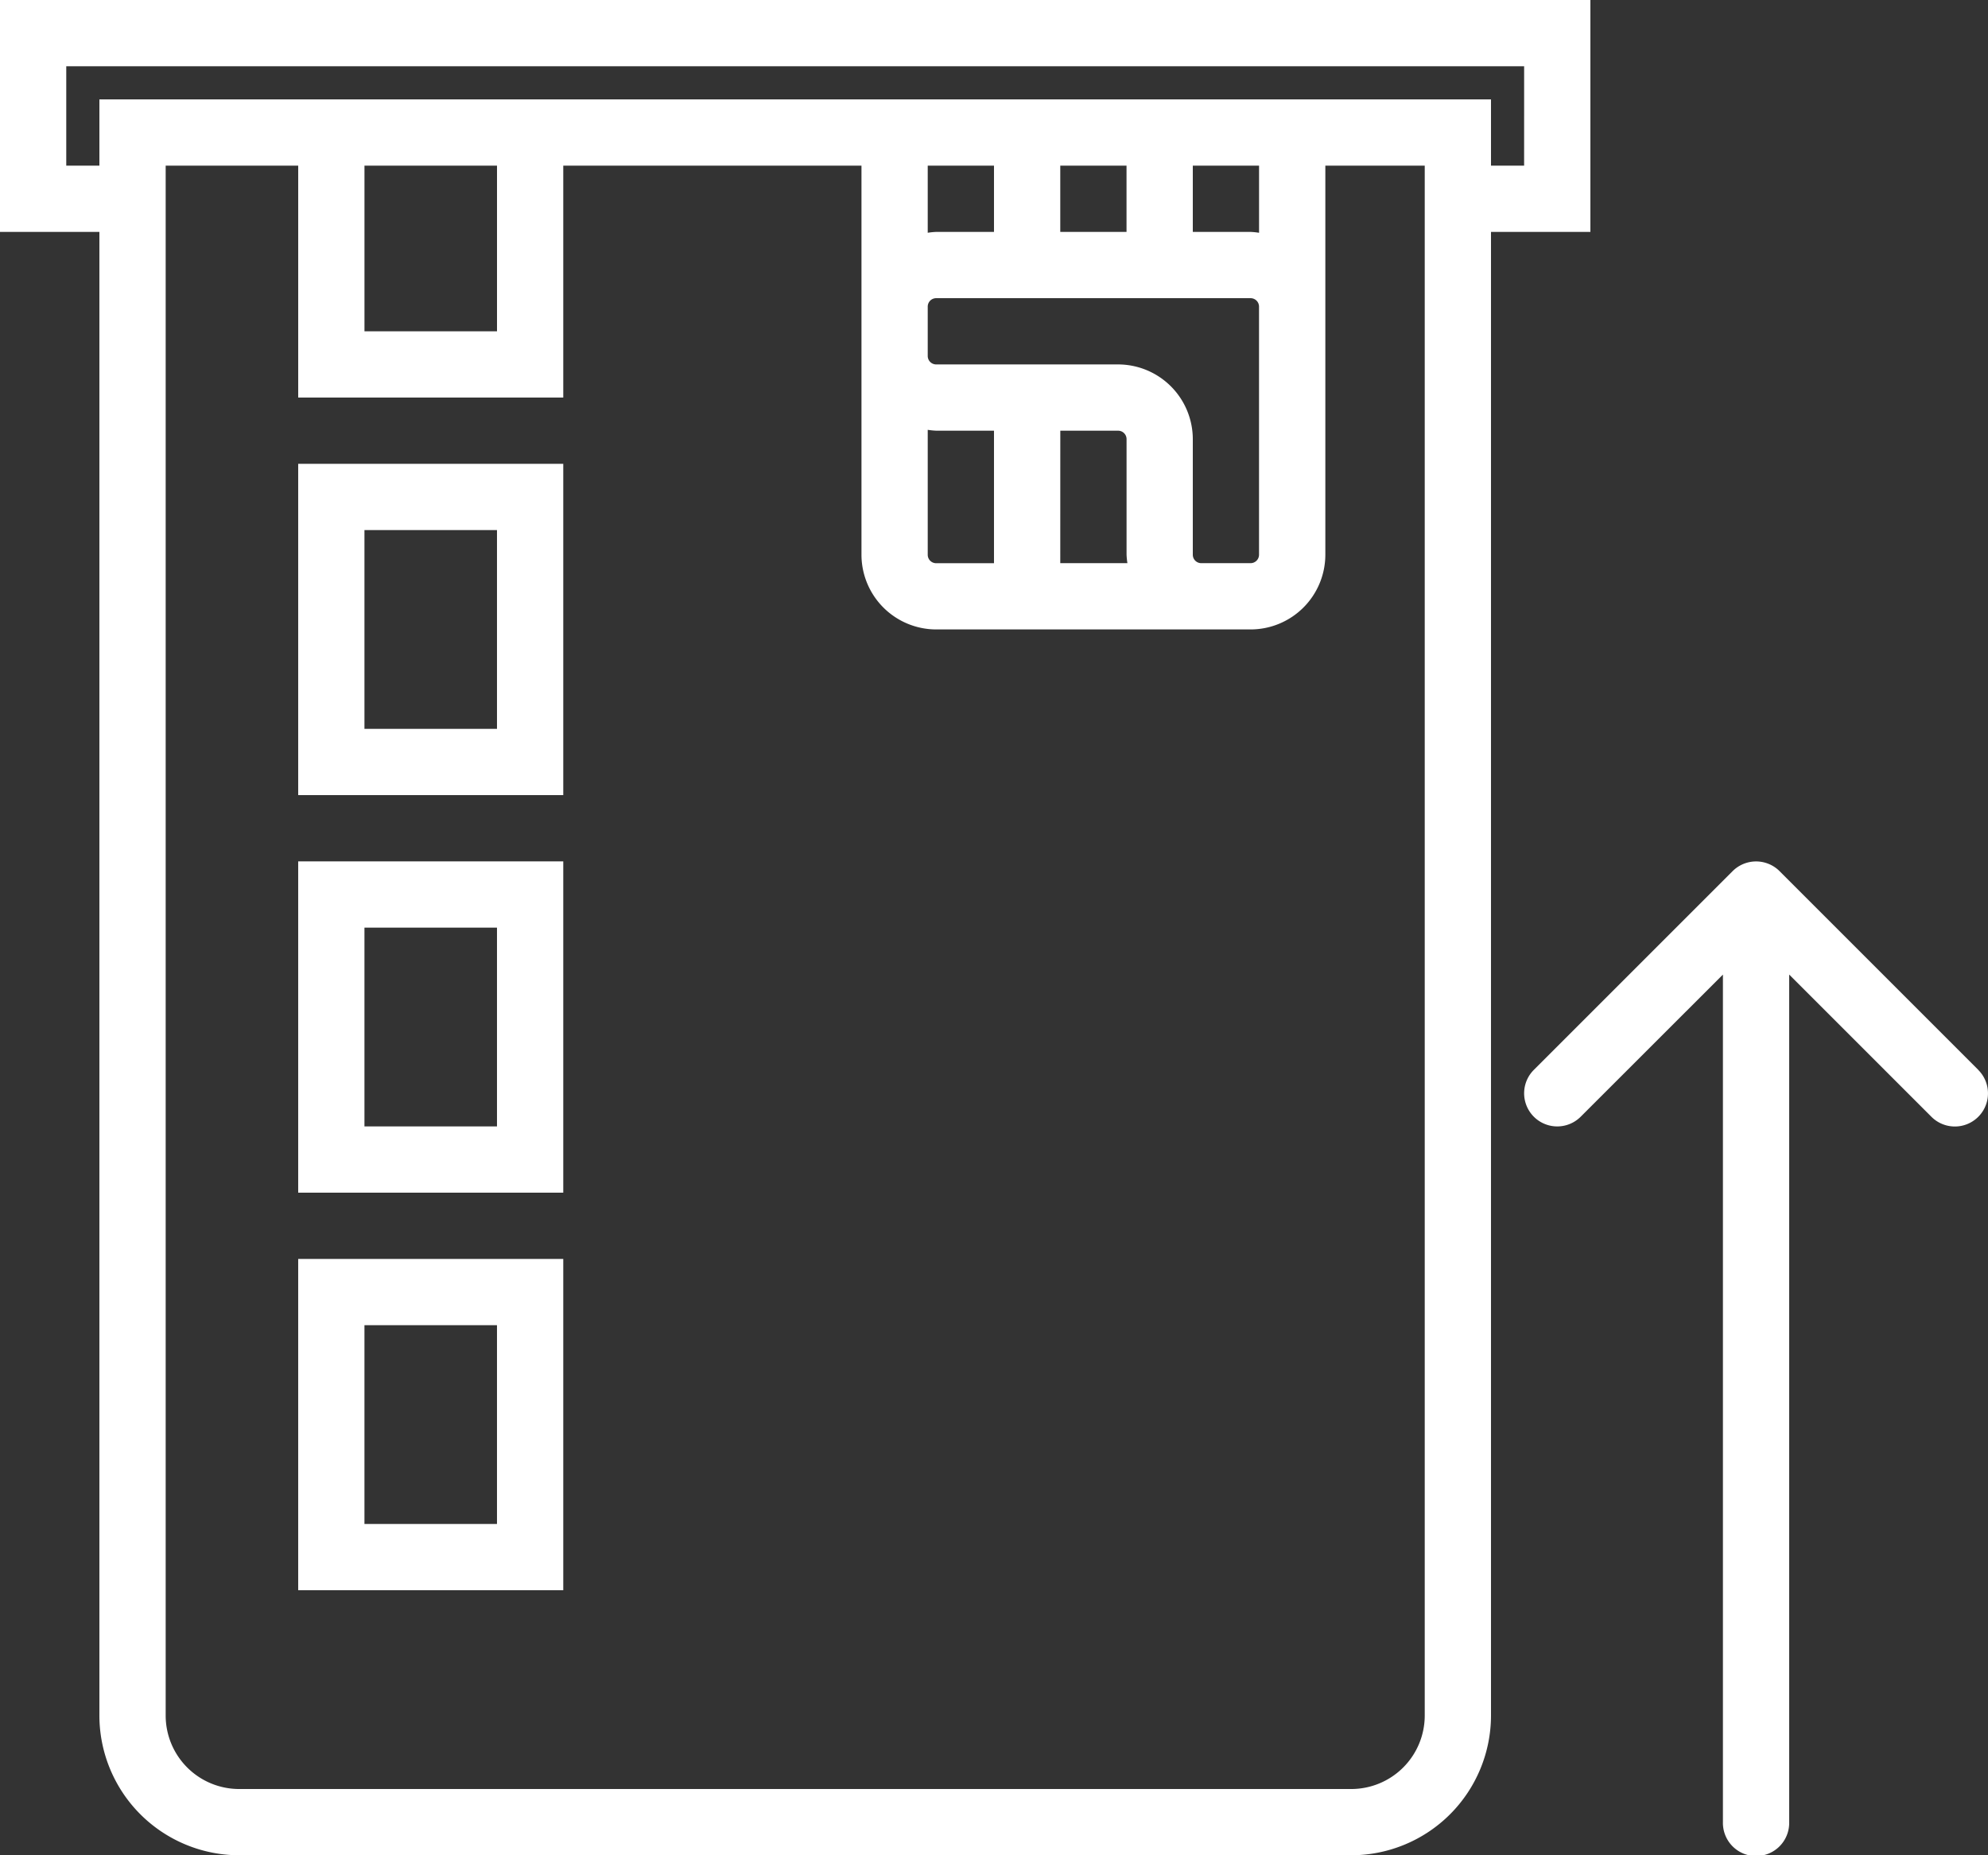 <svg id="iconfinder_atm-1_3338908" xmlns="http://www.w3.org/2000/svg" width="107.143" height="100" viewBox="0 0 107.143 100">
  <rect x="0" y="0" width="107.143" height="100" fill="#333333" stroke="none"/>
  <path id="Path_392" data-name="Path 392" d="M9,33.857H23.286V16H9Zm3.571-14.286h7.143V30.286H12.571Z" transform="translate(7.071 9)" fill="#fff"/>
  <path id="Path_393" data-name="Path 393" d="M9,45.857H23.286V28H9Zm3.571-14.286h7.143V42.286H12.571Z" transform="translate(7.071 18.429)" fill="#fff"/>
  <path id="Path_394" data-name="Path 394" d="M9,57.857H23.286V40H9Zm3.571-14.286h7.143V54.286H12.571Z" transform="translate(7.071 27.857)" fill="#fff"/>
  <path id="Path_402" data-name="Path 402" d="M85.714,2H0V14.5H5.357V94.47a7.539,7.539,0,0,0,7.53,7.53H72.827a7.539,7.539,0,0,0,7.53-7.53V14.5h5.357ZM76.786,94.47a3.962,3.962,0,0,1-3.959,3.959H12.888A3.962,3.962,0,0,1,8.929,94.47V10.929h7.143v12.5H30.357v-12.5H46.429V31.9a4.032,4.032,0,0,0,4.027,4.027H67.4A4.032,4.032,0,0,0,71.429,31.9V10.929h5.357ZM19.643,10.929h7.143v8.929H19.643Zm41.071,0V14.5H57.143V10.929Zm7.143,0v3.618A3.856,3.856,0,0,0,67.4,14.5H64.286V10.929Zm-17.4,21.429A.455.455,0,0,1,50,31.9V25.168a3.856,3.856,0,0,0,.455.046h3.116v7.143Zm6.688-7.143h3.116a.455.455,0,0,1,.455.455V31.9a3.857,3.857,0,0,0,.046.455H57.143ZM64.286,31.9V25.67a4.032,4.032,0,0,0-4.027-4.027h-9.8A.455.455,0,0,1,50,21.188V18.527a.455.455,0,0,1,.455-.455H67.4a.455.455,0,0,1,.455.455V31.9a.455.455,0,0,1-.455.455H64.741A.455.455,0,0,1,64.286,31.9ZM53.571,14.5H50.455a3.856,3.856,0,0,0-.455.046V10.929h3.571Zm28.571-3.571H80.357V7.357h-75v3.571H3.571V5.571H82.143Z" transform="translate(0 -2)" fill="#fff"/>
  <path id="Path_403" data-name="Path 403" d="M70.477,39.237,59.765,28.524a1.768,1.768,0,0,0-.582-.387,1.791,1.791,0,0,0-1.946.387L46.523,39.237a1.785,1.785,0,1,0,2.525,2.525L56.714,34.1V79.785a1.786,1.786,0,1,0,3.571,0V34.1l7.666,7.666a1.785,1.785,0,0,0,2.525-2.525Z" transform="translate(36.143 18.43)" fill="#fff"/>
</svg>
